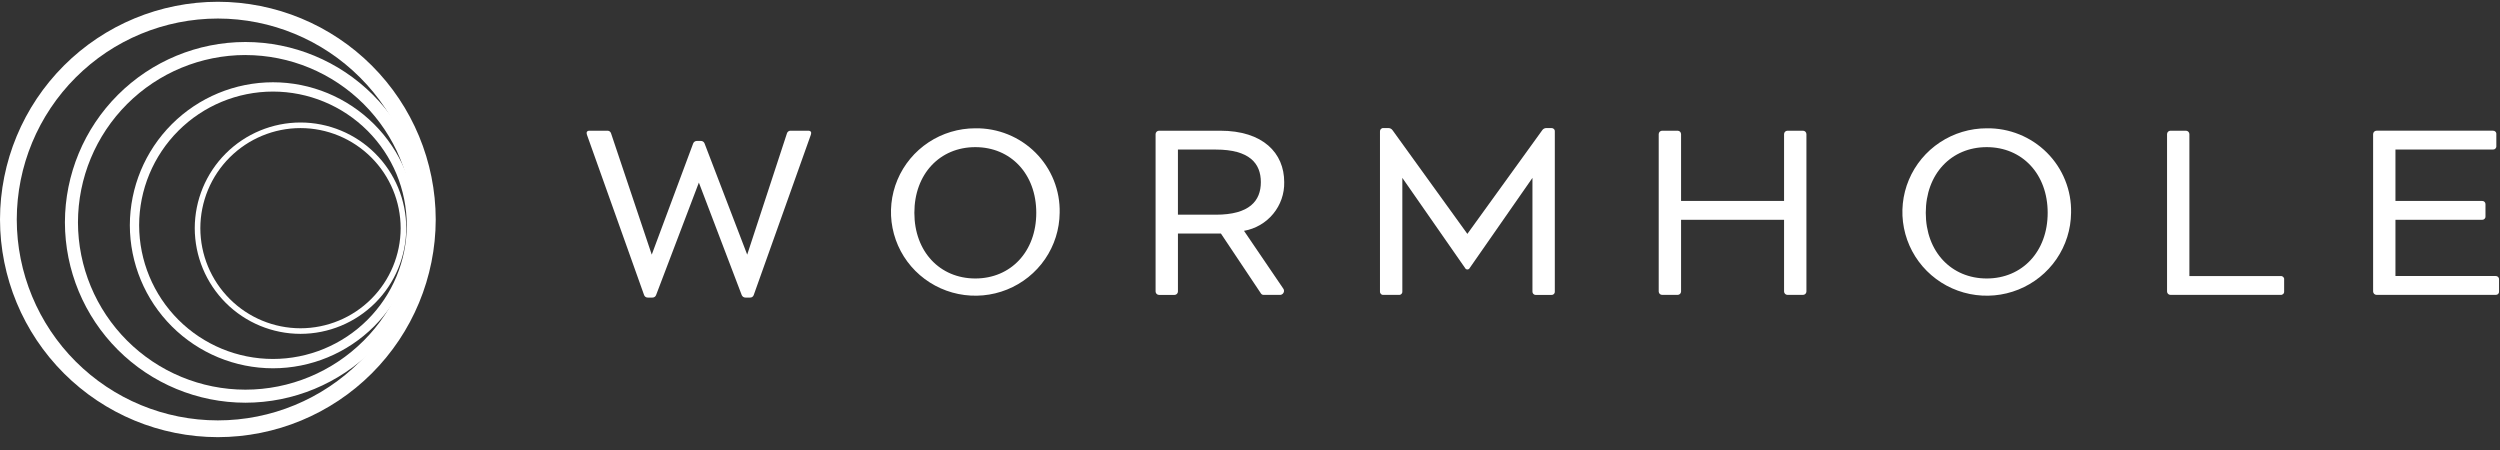 <svg width="200" height="36" viewBox="0 0 200 36" fill="none" xmlns="http://www.w3.org/2000/svg">
<rect x="0" y="0" width="200" height="36" fill="#333333" stroke="none"/>
<path d="M64.87 10.774L60.297 23.607C60.276 23.669 60.235 23.722 60.18 23.758C60.125 23.794 60.06 23.811 59.994 23.806H59.648C59.582 23.808 59.516 23.791 59.461 23.755C59.406 23.719 59.363 23.667 59.338 23.607L55.91 14.607L52.487 23.607C52.465 23.668 52.423 23.72 52.368 23.755C52.314 23.791 52.249 23.809 52.184 23.806H51.832C51.766 23.809 51.702 23.792 51.647 23.756C51.592 23.72 51.551 23.668 51.528 23.607L46.955 10.779C46.885 10.58 46.961 10.457 47.156 10.457H48.571C48.638 10.45 48.705 10.466 48.761 10.502C48.817 10.538 48.859 10.592 48.88 10.655L52.14 20.371L55.454 11.473C55.478 11.412 55.52 11.36 55.576 11.324C55.631 11.289 55.697 11.271 55.763 11.274H56.061C56.126 11.271 56.191 11.289 56.245 11.325C56.3 11.36 56.341 11.412 56.364 11.473L59.776 20.371L62.96 10.655C62.981 10.592 63.023 10.538 63.08 10.502C63.136 10.466 63.203 10.45 63.27 10.457H64.663C64.864 10.457 64.939 10.58 64.869 10.774" fill="white"/>
<path d="M84.773 17.024C84.76 18.346 84.354 19.634 83.605 20.727C82.856 21.82 81.797 22.668 80.563 23.165C79.329 23.662 77.974 23.786 76.67 23.52C75.365 23.255 74.169 22.612 73.231 21.673C72.294 20.734 71.658 19.541 71.403 18.243C71.147 16.946 71.285 15.603 71.797 14.383C72.31 13.163 73.175 12.121 74.283 11.388C75.391 10.655 76.693 10.264 78.025 10.264C78.92 10.251 79.809 10.418 80.638 10.754C81.466 11.09 82.218 11.589 82.848 12.22C83.478 12.851 83.973 13.602 84.304 14.428C84.635 15.253 84.794 16.136 84.773 17.024ZM82.902 17.024C82.902 13.913 80.857 11.771 78.025 11.771C75.194 11.771 73.149 13.913 73.149 17.024C73.149 20.135 75.194 22.278 78.025 22.278C80.857 22.278 82.902 20.135 82.902 17.024Z" fill="white"/>
<path d="M102.642 23.059C102.685 23.108 102.712 23.17 102.719 23.235C102.726 23.3 102.714 23.366 102.682 23.423C102.651 23.481 102.603 23.528 102.545 23.558C102.486 23.588 102.42 23.6 102.354 23.591H101.079C101.038 23.59 100.997 23.579 100.961 23.558C100.925 23.538 100.895 23.509 100.873 23.474L97.674 18.683H94.235V23.323C94.234 23.394 94.205 23.462 94.154 23.513C94.104 23.563 94.035 23.592 93.963 23.593H92.718C92.646 23.591 92.578 23.563 92.528 23.512C92.477 23.462 92.448 23.394 92.447 23.323V10.727C92.448 10.656 92.477 10.588 92.528 10.538C92.578 10.487 92.647 10.459 92.718 10.457H97.616C101.044 10.457 102.737 12.245 102.737 14.569C102.758 15.493 102.445 16.394 101.855 17.108C101.265 17.823 100.437 18.305 99.52 18.467L102.642 23.059ZM97.266 17.176C99.962 17.176 100.868 16.067 100.868 14.57C100.868 13.074 99.962 11.965 97.266 11.965H94.234V17.176H97.266Z" fill="white"/>
<path d="M123.707 10.245H124.114C124.15 10.243 124.186 10.248 124.22 10.261C124.254 10.274 124.285 10.294 124.311 10.319C124.337 10.345 124.357 10.375 124.369 10.409C124.382 10.443 124.388 10.479 124.385 10.515V23.323C124.388 23.36 124.382 23.396 124.369 23.429C124.357 23.463 124.337 23.494 124.311 23.519C124.285 23.545 124.254 23.565 124.22 23.577C124.186 23.59 124.15 23.596 124.114 23.593H122.868C122.832 23.596 122.795 23.59 122.761 23.577C122.728 23.565 122.697 23.545 122.671 23.519C122.645 23.494 122.625 23.463 122.612 23.429C122.6 23.396 122.594 23.36 122.596 23.323V14.231L117.578 21.438C117.562 21.474 117.536 21.504 117.503 21.525C117.469 21.546 117.431 21.558 117.391 21.558C117.352 21.558 117.313 21.546 117.28 21.525C117.247 21.504 117.22 21.474 117.204 21.438L112.187 14.231V23.322C112.189 23.358 112.184 23.395 112.171 23.428C112.158 23.462 112.138 23.493 112.112 23.518C112.087 23.544 112.056 23.564 112.022 23.576C111.988 23.589 111.951 23.594 111.915 23.592H110.67C110.633 23.594 110.597 23.589 110.563 23.576C110.529 23.564 110.498 23.544 110.472 23.518C110.447 23.493 110.427 23.462 110.414 23.428C110.401 23.395 110.396 23.358 110.398 23.322V10.514C110.396 10.478 110.401 10.442 110.414 10.408C110.427 10.374 110.447 10.344 110.472 10.318C110.498 10.293 110.529 10.273 110.563 10.26C110.597 10.247 110.633 10.242 110.67 10.244H111.072C111.139 10.244 111.206 10.261 111.265 10.293C111.324 10.325 111.374 10.371 111.411 10.427L117.389 18.711L123.372 10.427C123.407 10.371 123.456 10.325 123.514 10.293C123.571 10.261 123.636 10.245 123.703 10.244" fill="white"/>
<path d="M144.514 10.727V23.322C144.512 23.393 144.483 23.461 144.433 23.511C144.382 23.561 144.313 23.59 144.242 23.591H142.996C142.925 23.59 142.856 23.561 142.806 23.511C142.755 23.461 142.726 23.393 142.725 23.322V17.584H134.485V23.322C134.484 23.393 134.455 23.461 134.405 23.511C134.354 23.561 134.285 23.59 134.214 23.591H132.968C132.897 23.59 132.828 23.561 132.777 23.511C132.727 23.461 132.698 23.393 132.697 23.322V10.727C132.698 10.655 132.727 10.588 132.777 10.537C132.828 10.487 132.897 10.458 132.968 10.457H134.214C134.285 10.458 134.354 10.487 134.405 10.537C134.455 10.588 134.484 10.655 134.485 10.727V16.077H142.725V10.727C142.726 10.655 142.755 10.588 142.806 10.537C142.856 10.487 142.925 10.458 142.996 10.457H144.242C144.313 10.458 144.382 10.487 144.433 10.537C144.483 10.588 144.512 10.655 144.514 10.727Z" fill="white"/>
<path d="M165.686 17.024C165.673 18.346 165.266 19.634 164.518 20.727C163.769 21.82 162.71 22.668 161.476 23.165C160.242 23.662 158.887 23.786 157.583 23.52C156.278 23.255 155.082 22.612 154.144 21.673C153.207 20.734 152.571 19.541 152.316 18.243C152.06 16.946 152.198 15.603 152.71 14.383C153.223 13.163 154.088 12.121 155.196 11.388C156.304 10.655 157.606 10.264 158.938 10.264C159.833 10.251 160.721 10.418 161.55 10.754C162.378 11.09 163.131 11.589 163.761 12.22C164.391 12.851 164.886 13.602 165.216 14.428C165.548 15.253 165.707 16.136 165.686 17.024ZM163.814 17.024C163.814 13.913 161.769 11.771 158.938 11.771C156.106 11.771 154.062 13.913 154.062 17.024C154.062 20.135 156.106 22.278 158.938 22.278C161.769 22.278 163.814 20.135 163.814 17.024Z" fill="white"/>
<path d="M182.731 22.353V23.322C182.734 23.358 182.728 23.394 182.715 23.428C182.702 23.461 182.683 23.492 182.657 23.517C182.631 23.543 182.599 23.563 182.566 23.576C182.532 23.588 182.495 23.594 182.46 23.591H173.635C173.562 23.59 173.495 23.561 173.444 23.511C173.393 23.461 173.364 23.393 173.364 23.322V10.727C173.364 10.655 173.393 10.588 173.444 10.537C173.495 10.487 173.562 10.458 173.635 10.457H174.88C174.952 10.459 175.019 10.487 175.07 10.538C175.12 10.588 175.149 10.656 175.151 10.727V22.084H182.463C182.498 22.081 182.535 22.087 182.569 22.099C182.604 22.112 182.635 22.132 182.66 22.157C182.686 22.183 182.705 22.214 182.718 22.247C182.731 22.281 182.737 22.317 182.734 22.353" fill="white"/>
<path d="M199.923 22.352V23.32C199.926 23.356 199.92 23.392 199.907 23.426C199.894 23.46 199.875 23.491 199.849 23.516C199.824 23.542 199.792 23.561 199.758 23.574C199.724 23.587 199.687 23.592 199.652 23.59H190.122C190.05 23.589 189.982 23.56 189.931 23.51C189.88 23.459 189.851 23.392 189.849 23.32V10.725C189.851 10.654 189.88 10.586 189.931 10.536C189.982 10.486 190.05 10.457 190.122 10.456H199.436C199.471 10.453 199.508 10.459 199.542 10.471C199.575 10.484 199.607 10.504 199.633 10.53C199.659 10.555 199.678 10.586 199.691 10.619C199.704 10.653 199.71 10.689 199.707 10.725V11.694C199.71 11.73 199.704 11.766 199.691 11.8C199.678 11.833 199.659 11.864 199.633 11.89C199.607 11.915 199.575 11.935 199.542 11.948C199.508 11.96 199.471 11.966 199.436 11.963H191.636V16.076H198.567C198.604 16.073 198.639 16.079 198.673 16.091C198.707 16.104 198.737 16.123 198.763 16.148C198.788 16.173 198.808 16.203 198.822 16.236C198.835 16.269 198.84 16.304 198.838 16.34V17.314C198.841 17.35 198.835 17.386 198.822 17.419C198.809 17.453 198.79 17.483 198.764 17.509C198.739 17.534 198.708 17.553 198.675 17.566C198.641 17.579 198.604 17.584 198.567 17.582H191.636V22.082H199.652C199.689 22.08 199.726 22.085 199.76 22.098C199.793 22.111 199.824 22.131 199.849 22.156C199.875 22.181 199.896 22.212 199.909 22.246C199.921 22.28 199.926 22.316 199.925 22.352" fill="white"/>
<path d="M17.429 34.972C12.81 34.968 8.381 33.133 5.114 29.869C1.846 26.604 0.007 22.177 0 17.558C0.007 12.939 1.846 8.511 5.114 5.246C8.381 1.981 12.81 0.146 17.429 0.142C22.048 0.146 26.477 1.981 29.745 5.246C33.012 8.511 34.851 12.939 34.858 17.558C34.851 22.177 33.012 26.604 29.745 29.869C26.477 33.133 22.048 34.968 17.429 34.972ZM17.429 1.483C13.165 1.486 9.077 3.18 6.061 6.194C3.045 9.207 1.347 13.294 1.341 17.558C1.345 21.822 3.042 25.91 6.058 28.924C9.075 31.938 13.165 33.631 17.429 33.631C21.693 33.631 25.783 31.938 28.8 28.924C31.817 25.91 33.514 21.822 33.518 17.558C33.511 13.294 31.814 9.207 28.798 6.194C25.781 3.18 21.693 1.486 17.429 1.483Z" fill="white"/>
<path d="M19.633 32.217C15.806 32.214 12.137 30.693 9.43 27.988C6.723 25.284 5.199 21.615 5.193 17.789C5.199 13.962 6.723 10.294 9.43 7.589C12.137 4.884 15.806 3.363 19.633 3.36C23.459 3.363 27.129 4.884 29.836 7.589C32.543 10.294 34.066 13.962 34.072 17.789C34.066 21.615 32.543 25.284 29.836 27.988C27.129 30.693 23.459 32.214 19.633 32.217ZM19.633 4.402C16.082 4.405 12.678 5.816 10.167 8.325C7.656 10.835 6.242 14.238 6.237 17.789C6.243 21.339 7.656 24.741 10.168 27.25C12.679 29.76 16.083 31.171 19.633 31.173C23.183 31.171 26.587 29.76 29.098 27.25C31.609 24.741 33.023 21.339 33.029 17.789C33.023 14.239 31.609 10.836 29.098 8.327C26.587 5.818 23.183 4.407 19.633 4.404V4.402Z" fill="white"/>
<path d="M21.836 29.463C18.802 29.461 15.893 28.255 13.746 26.11C11.6 23.965 10.392 21.057 10.387 18.022C10.392 14.988 11.6 12.079 13.746 9.935C15.893 7.79 18.802 6.584 21.836 6.582C24.871 6.583 27.781 7.789 29.927 9.934C32.074 12.079 33.282 14.988 33.286 18.022C33.281 21.057 32.073 23.965 29.927 26.11C27.78 28.255 24.871 29.461 21.836 29.463ZM21.836 7.326C18.999 7.327 16.279 8.455 14.271 10.46C12.264 12.465 11.135 15.185 11.131 18.022C11.136 20.859 12.265 23.578 14.272 25.583C16.279 27.588 19 28.715 21.836 28.717C24.673 28.715 27.393 27.588 29.401 25.583C31.407 23.578 32.537 20.859 32.542 18.022C32.538 15.185 31.408 12.465 29.401 10.46C27.394 8.455 24.674 7.327 21.836 7.326Z" fill="white"/>
<path d="M24.04 26.708C21.798 26.707 19.648 25.816 18.062 24.231C16.476 22.646 15.584 20.497 15.58 18.255C15.583 16.013 16.475 13.863 18.061 12.278C19.648 10.693 21.798 9.802 24.04 9.8C26.282 9.802 28.432 10.693 30.018 12.278C31.605 13.863 32.497 16.013 32.5 18.255C32.496 20.497 31.604 22.646 30.018 24.231C28.432 25.816 26.282 26.707 24.04 26.708ZM24.04 10.247C21.916 10.248 19.88 11.093 18.377 12.594C16.875 14.095 16.03 16.131 16.027 18.255C16.03 20.379 16.876 22.414 18.378 23.915C19.88 25.416 21.916 26.26 24.04 26.262C26.163 26.26 28.2 25.416 29.702 23.915C31.204 22.414 32.049 20.379 32.053 18.255C32.05 16.131 31.205 14.095 29.702 12.594C28.2 11.093 26.164 10.248 24.04 10.247Z" fill="white"/>
</svg>
